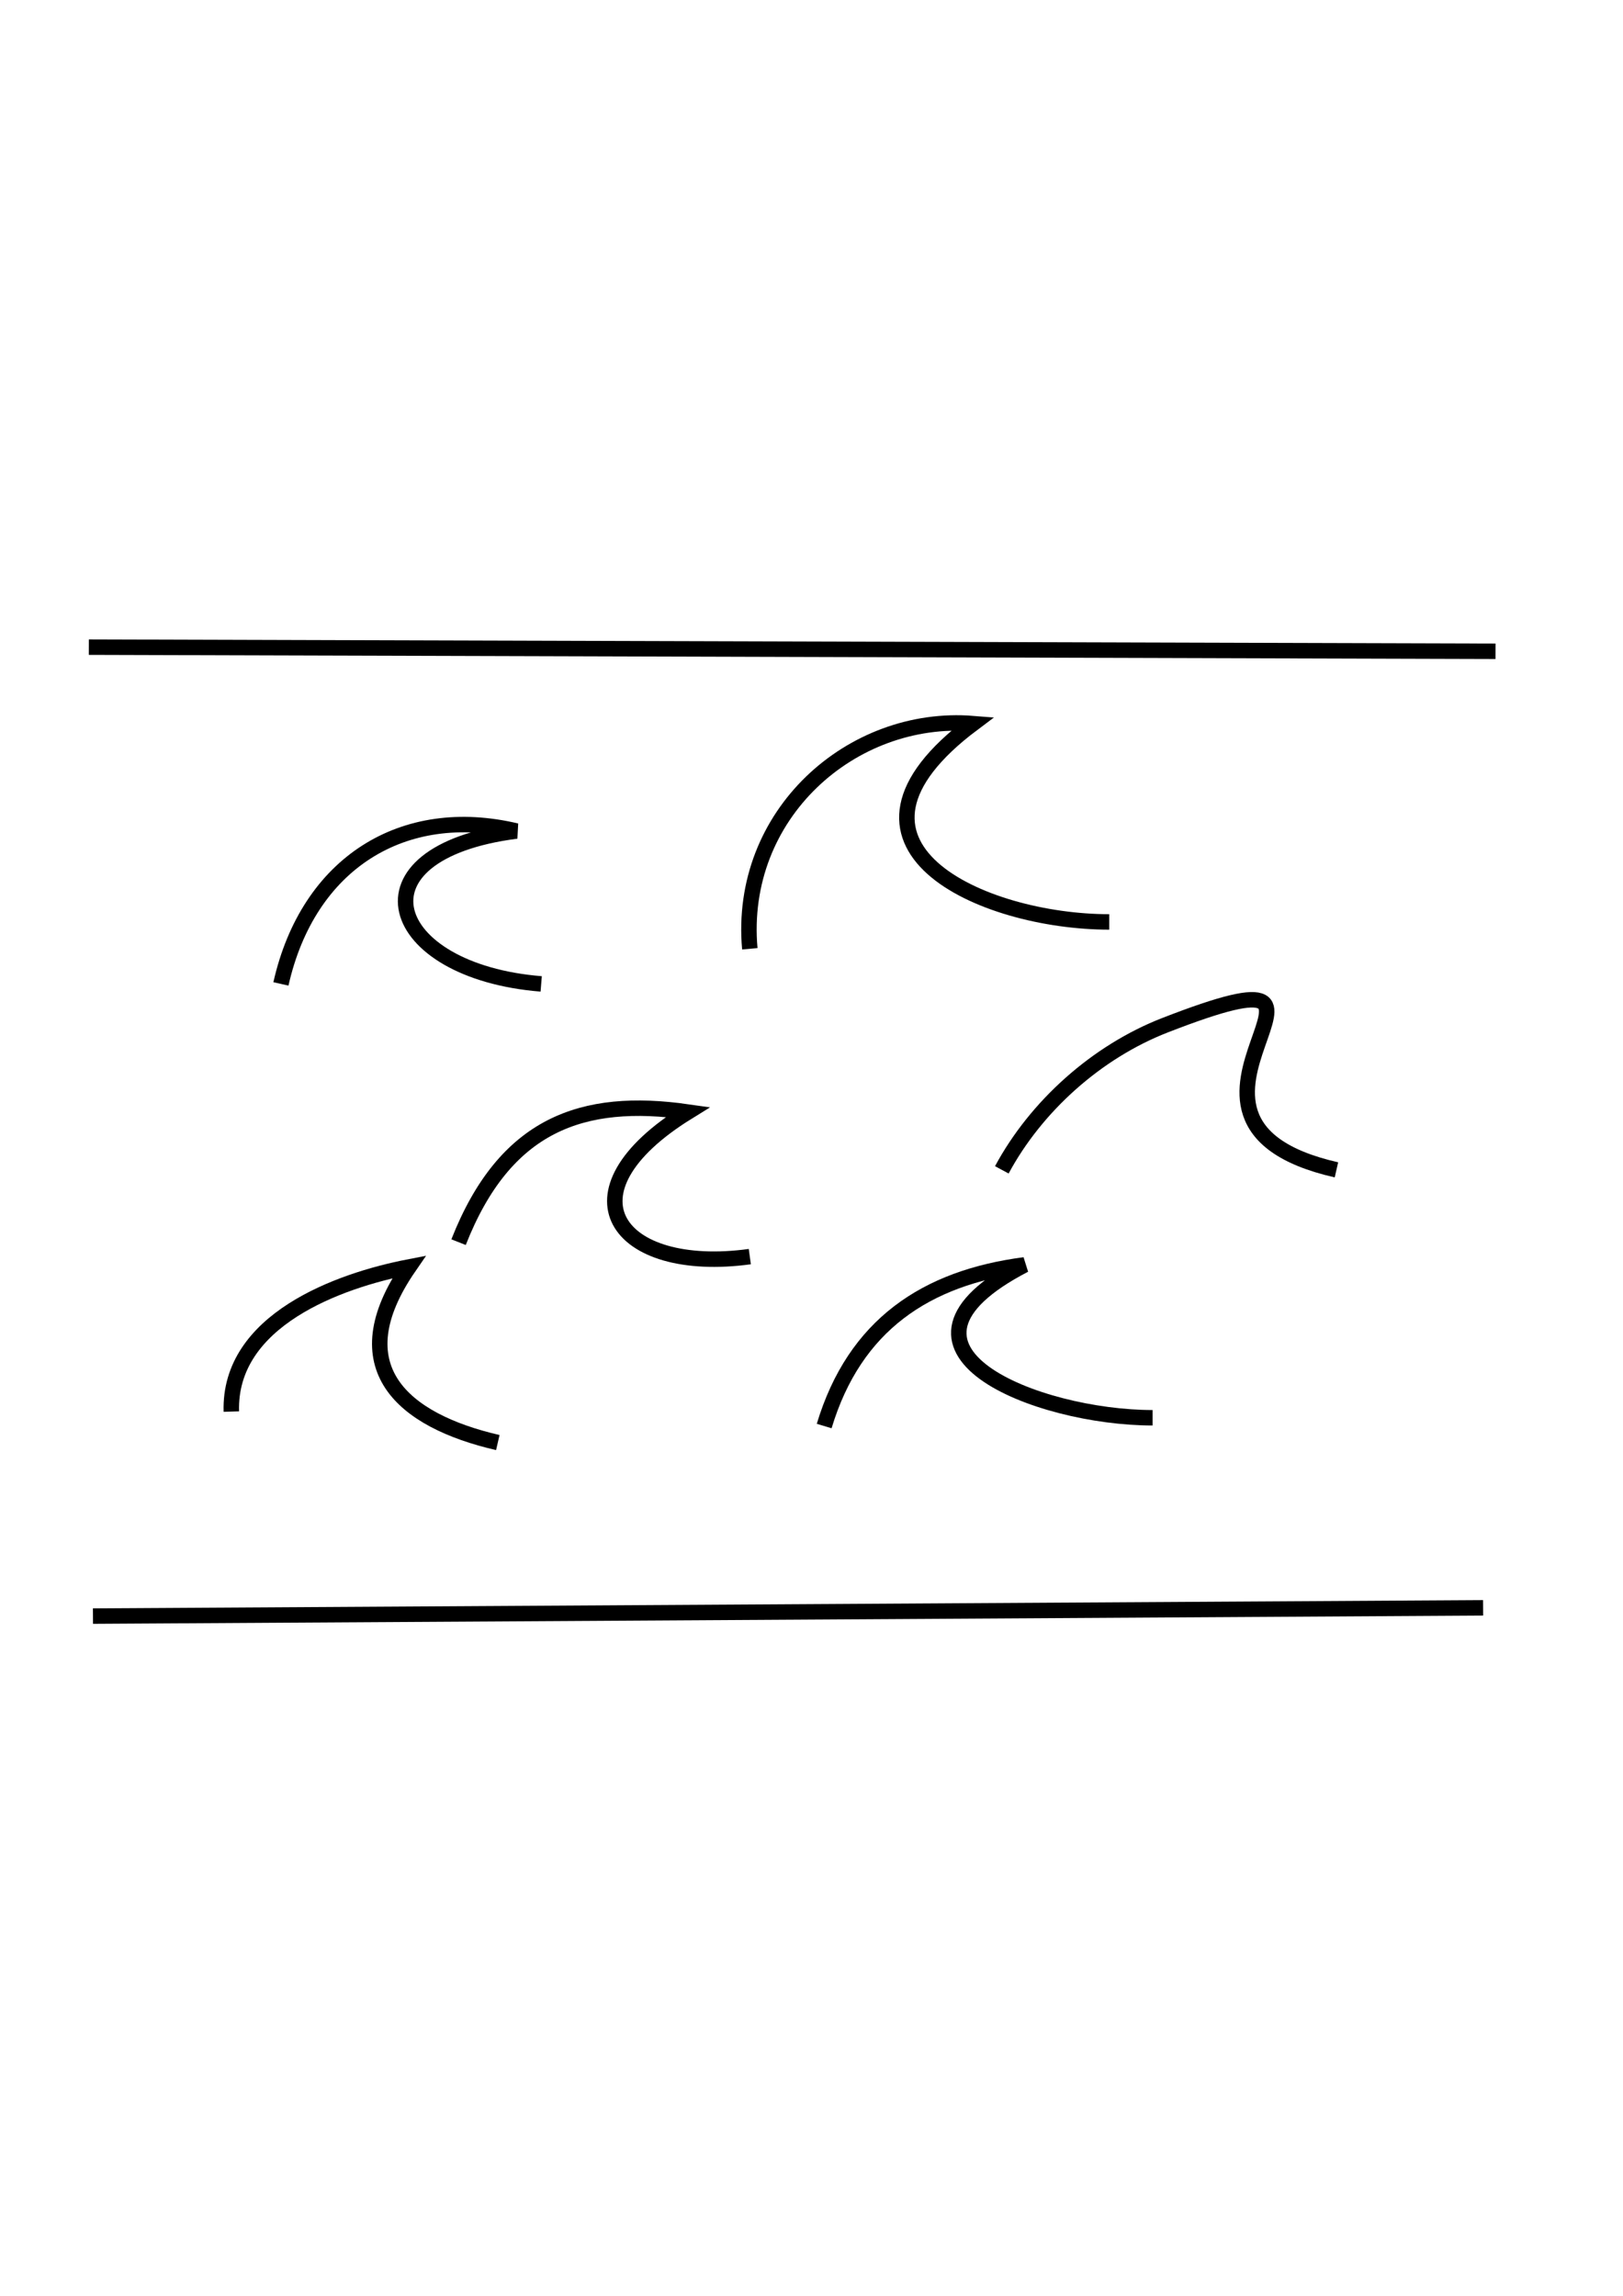 <?xml version="1.0" encoding="UTF-8" standalone="no"?>
<!-- Created with Inkscape (http://www.inkscape.org/) -->

<svg
   xmlns:dc="http://purl.org/dc/elements/1.1/"
   xmlns:cc="http://creativecommons.org/ns#"
   xmlns:rdf="http://www.w3.org/1999/02/22-rdf-syntax-ns#"
   xmlns:svg="http://www.w3.org/2000/svg"
   xmlns="http://www.w3.org/2000/svg"
   xmlns:sodipodi="http://sodipodi.sourceforge.net/DTD/sodipodi-0.dtd"
   xmlns:inkscape="http://www.inkscape.org/namespaces/inkscape"
   width="210mm"
   height="297mm"
   viewBox="0 0 210 297"
   version="1.1"
   id="svg8"
   inkscape:version="0.92.0 r15299"
   sodipodi:docname="2_river.svg">
  <defs
     id="defs2" />
  <sodipodi:namedview
     id="base"
     pagecolor="#ffffff"
     bordercolor="#666666"
     borderopacity="1.0"
     inkscape:pageopacity="0.0"
     inkscape:pageshadow="2"
     inkscape:zoom="0.98994949"
     inkscape:cx="558.17759"
     inkscape:cy="541.19915"
     inkscape:document-units="mm"
     inkscape:current-layer="layer1"
     showgrid="false"
     inkscape:window-width="1920"
     inkscape:window-height="1017"
     inkscape:window-x="-8"
     inkscape:window-y="-8"
     inkscape:window-maximized="1" />
  <g
     inkscape:label="Ebene 1"
     inkscape:groupmode="layer"
     id="layer1">
    <path
       style="fill:none;stroke:#000000;stroke-width:2;stroke-linecap:butt;stroke-linejoin:miter;stroke-opacity:1"
       d="m 11.493,83.719 182.011,0.535"
       id="path4493"
       inkscape:connector-curvature="0" />
    <path
       style="fill:none;stroke:#000000;stroke-width:2;stroke-linecap:butt;stroke-linejoin:miter;stroke-opacity:1"
       d="M 12.027,209.068 191.9,207.999"
       id="path4495"
       inkscape:connector-curvature="0" />
    <path
       style="fill:none;stroke:#000000;stroke-width:2;stroke-linecap:butt;stroke-linejoin:miter;stroke-opacity:1"
       d="m 36.349,127.284 c 3.525,-15.661 15.848,-23.259 30.469,-19.778 -21.944,2.815 -16.97,18.164 3.207,19.778"
       id="path4519"
       inkscape:connector-curvature="0" />
    <path
       style="fill:none;stroke:#000000;stroke-width:2;stroke-linecap:butt;stroke-linejoin:miter;stroke-opacity:1"
       d="m 97.019,122.74 c -1.552,-17.387 13.191,-30.386 28.865,-29.132 -20.925,15.682 1.122,25.658 17.64,25.658"
       id="path4521"
       inkscape:connector-curvature="0" />
    <path
       style="fill:none;stroke:#000000;stroke-width:2;stroke-linecap:butt;stroke-linejoin:miter;stroke-opacity:1"
       d="m 59.334,160.693 c 6.006,-15.278 16.017,-18.788 29.667,-16.838 -16.914,10.454 -9.214,21.059 8.018,18.709"
       id="path4523"
       inkscape:connector-curvature="0" />
    <path
       style="fill:none;stroke:#000000;stroke-width:2;stroke-linecap:butt;stroke-linejoin:miter;stroke-opacity:1"
       d="m 129.626,151.338 c 4.426,-8.226 12.262,-15.266 21.114,-18.709 30.896,-12.015 -6.29,12.238 22.183,18.709"
       id="path4525"
       inkscape:connector-curvature="0" />
    <path
       style="fill:none;stroke:#000000;stroke-width:2;stroke-linecap:butt;stroke-linejoin:miter;stroke-opacity:1"
       d="m 106.641,184.48 c 3.946,-13.102 13.207,-19.188 25.925,-20.847 -20.998,10.885 1.645,19.778 16.571,19.778"
       id="path4527"
       inkscape:connector-curvature="0" />
    <path
       style="fill:none;stroke:#000000;stroke-width:2;stroke-linecap:butt;stroke-linejoin:miter;stroke-opacity:1"
       d="m 29.934,182.609 c -0.36,-11.815 13.908,-16.952 22.985,-18.709 -8.903,12.92 -0.883,19.862 11.493,22.718"
       id="path4529"
       inkscape:connector-curvature="0" />
  </g>
</svg>

